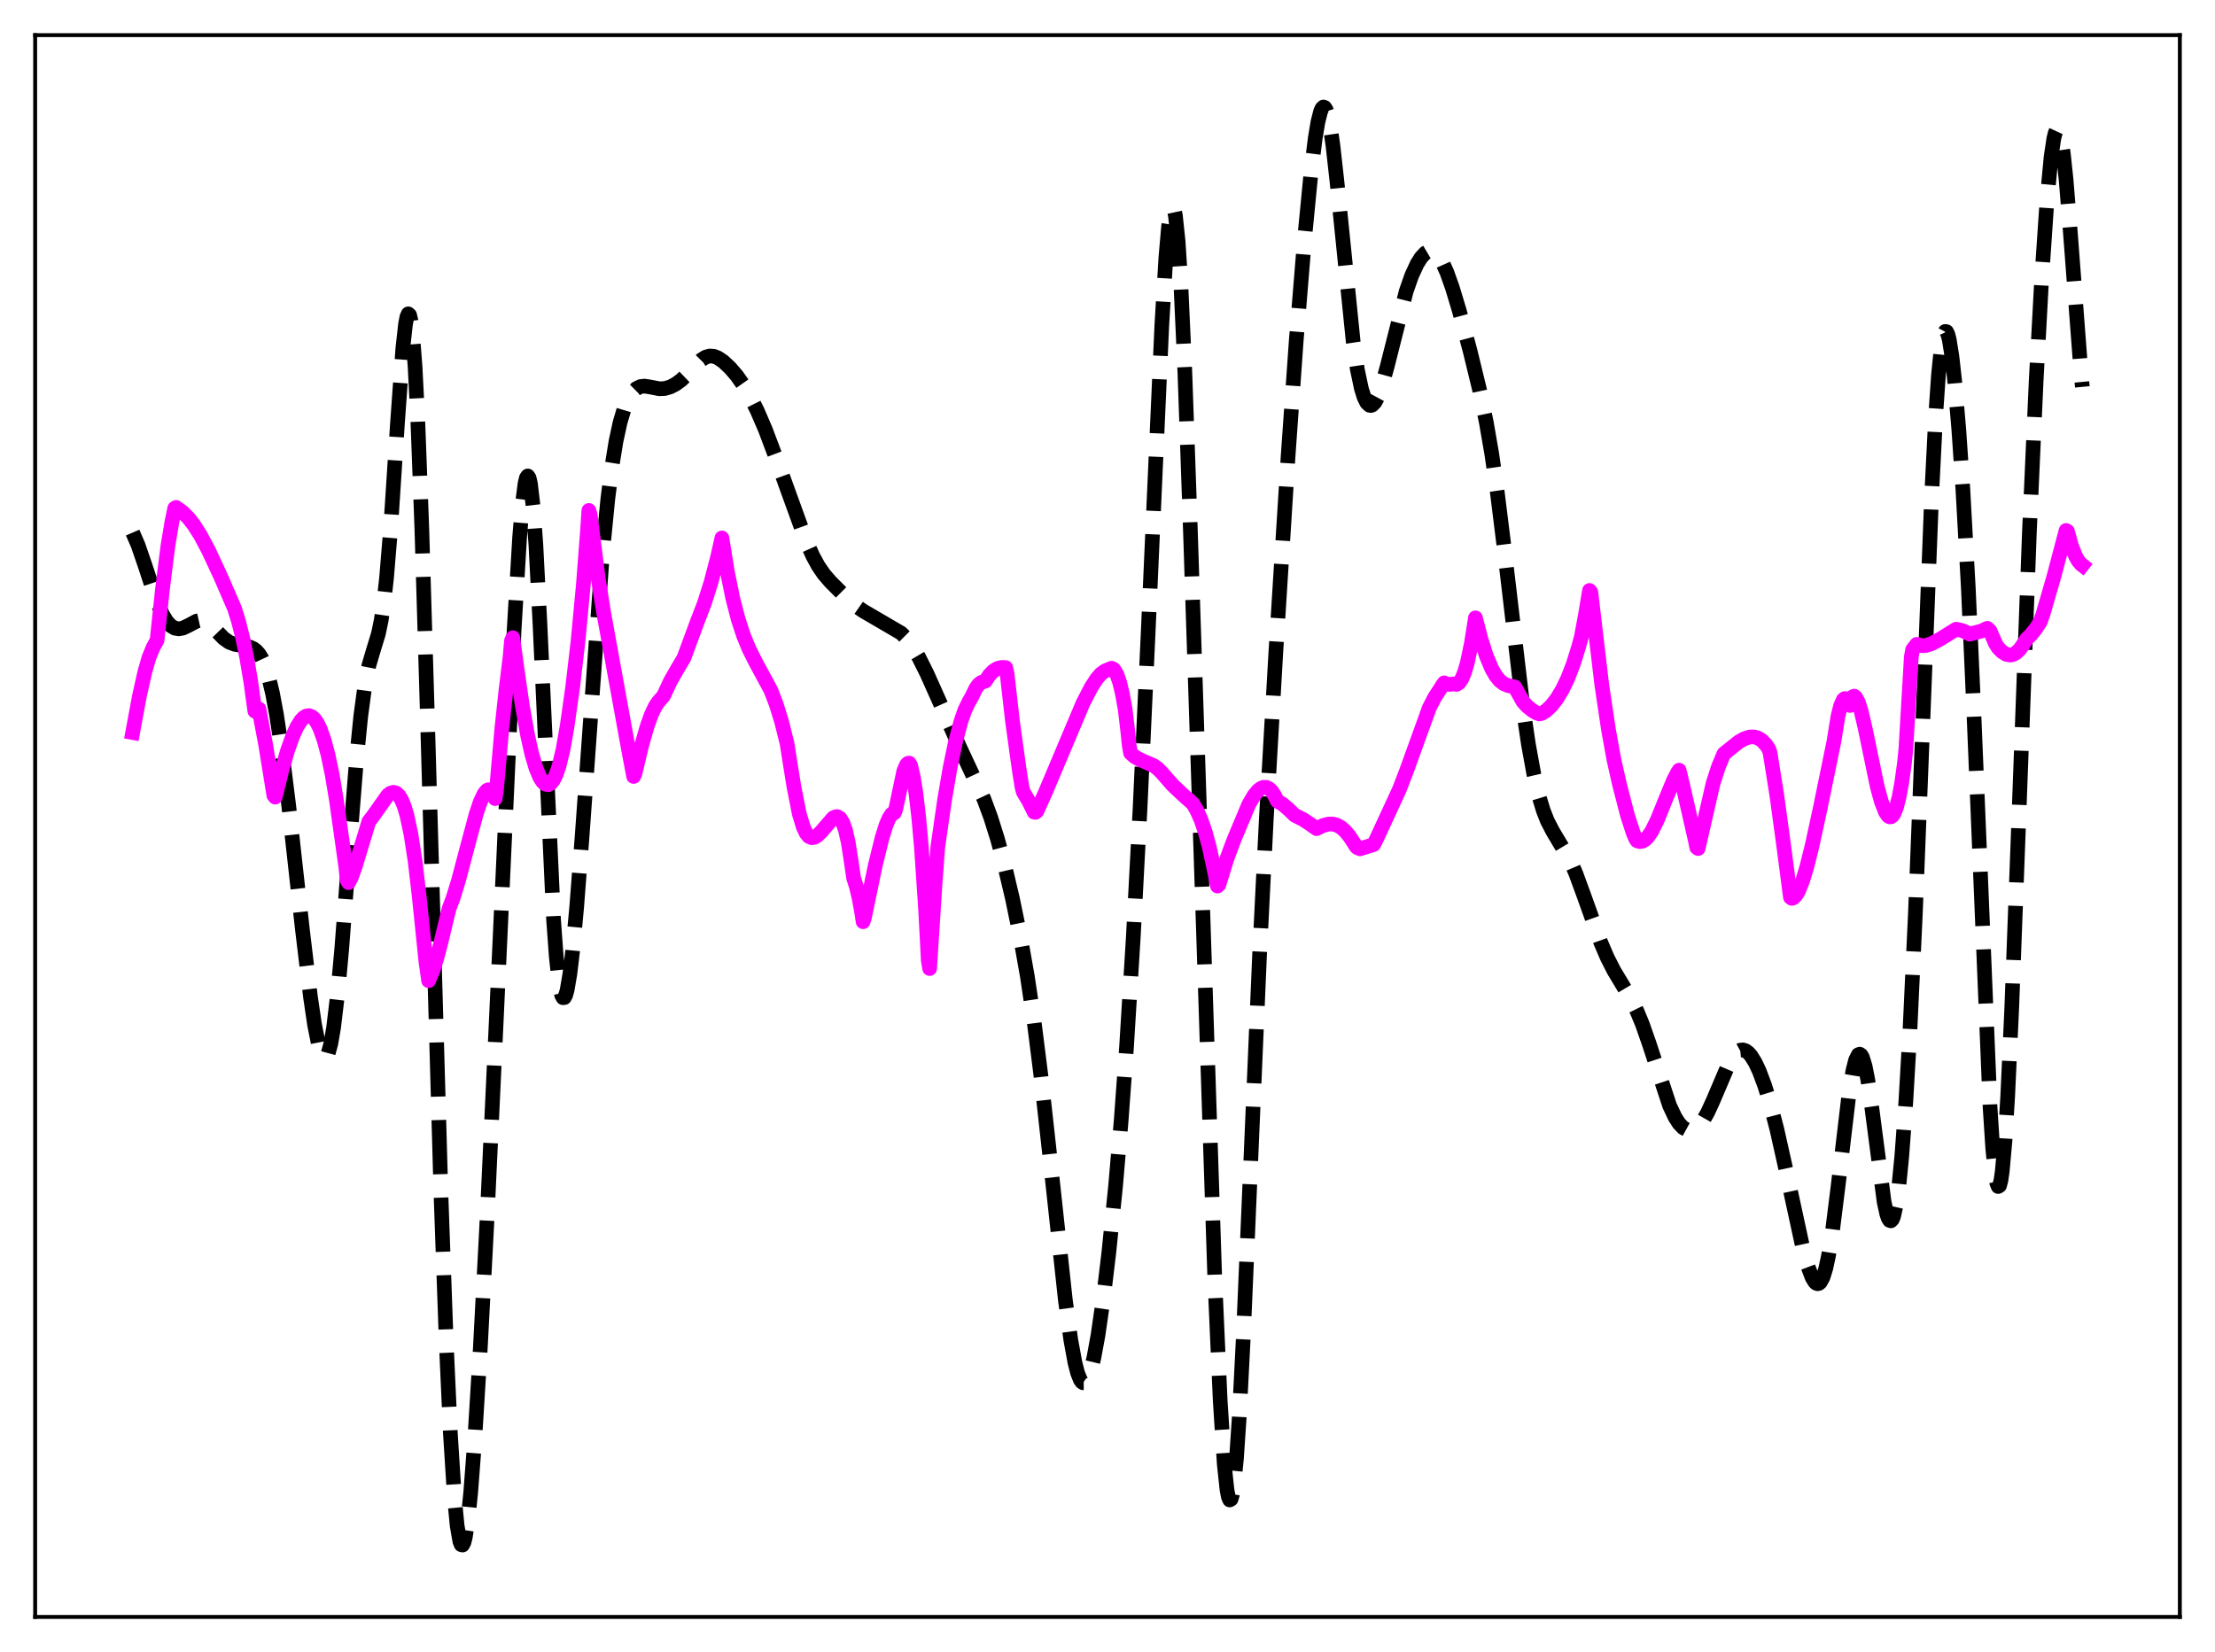<?xml version="1.0" encoding="utf-8" standalone="no"?>
<!DOCTYPE svg PUBLIC "-//W3C//DTD SVG 1.1//EN"
  "http://www.w3.org/Graphics/SVG/1.1/DTD/svg11.dtd">
<svg xmlns:xlink="http://www.w3.org/1999/xlink" width="453.6pt" height="338.4pt" viewBox="0 0 453.6 338.4" xmlns="http://www.w3.org/2000/svg" version="1.1">
 <defs>
  <style type="text/css">*{stroke-linejoin: round; stroke-linecap: butt}</style>
 </defs>
 <g id="figure_1">
  <g id="patch_1">
   <path d="M 0 338.4 
L 453.6 338.4 
L 453.6 0 
L 0 0 
z
" style="fill: #ffffff"/>
  </g>
  <g id="axes_1">
   <g id="patch_2">
    <path d="M 7.2 331.2 
L 446.4 331.2 
L 446.4 7.2 
L 7.2 7.2 
z
" style="fill: #ffffff"/>
   </g>
   <g id="matplotlib.axis_1"/>
   <g id="matplotlib.axis_2"/>
   <g id="line2d_1">
    <path d="M 27.164 109.09 
L 28.276 111.665 
L 29.666 115.707 
L 32.168 123.302 
L 33.281 125.85 
L 34.115 127.231 
L 34.949 128.157 
L 35.783 128.664 
L 36.617 128.808 
L 37.451 128.655 
L 38.563 128.133 
L 40.232 127.241 
L 41.066 127.052 
L 41.622 127.1 
L 42.178 127.305 
L 43.012 127.885 
L 44.124 129.011 
L 45.793 130.741 
L 46.905 131.529 
L 48.017 131.964 
L 49.407 132.204 
L 51.076 132.506 
L 51.91 132.881 
L 52.466 133.304 
L 53.022 133.927 
L 53.578 134.807 
L 54.134 136.004 
L 54.968 138.508 
L 55.802 141.977 
L 56.636 146.457 
L 57.749 153.91 
L 59.139 165.118 
L 61.919 190.304 
L 63.588 204.268 
L 64.422 209.922 
L 65.256 214.12 
L 65.812 215.883 
L 66.09 216.405 
L 66.368 216.669 
L 66.646 216.66 
L 66.924 216.37 
L 67.202 215.79 
L 67.758 213.738 
L 68.314 210.496 
L 69.148 203.518 
L 69.983 194.377 
L 71.651 172.522 
L 73.041 155.091 
L 73.875 146.738 
L 74.709 140.514 
L 75.543 136.307 
L 76.378 133.463 
L 77.49 129.817 
L 78.046 127.148 
L 78.602 123.422 
L 79.158 118.393 
L 79.992 108.29 
L 81.382 86.89 
L 82.495 71.319 
L 83.051 66.339 
L 83.329 64.904 
L 83.607 64.283 
L 83.885 64.54 
L 84.163 65.724 
L 84.441 67.865 
L 84.997 75.042 
L 85.553 85.935 
L 86.387 108.295 
L 87.499 145.822 
L 90.28 243.972 
L 91.392 275.167 
L 92.226 293.504 
L 93.06 306.752 
L 93.616 312.509 
L 94.172 315.733 
L 94.451 316.407 
L 94.729 316.473 
L 95.007 315.953 
L 95.285 314.874 
L 95.841 311.173 
L 96.397 305.666 
L 97.231 294.705 
L 98.343 276.48 
L 99.733 249.868 
L 101.68 207.924 
L 105.294 128.864 
L 106.406 110.119 
L 106.963 103.367 
L 107.519 99.014 
L 107.797 97.876 
L 108.075 97.489 
L 108.353 97.885 
L 108.631 99.08 
L 109.187 103.857 
L 109.743 111.628 
L 110.577 127.824 
L 113.358 188.311 
L 113.914 195.935 
L 114.47 201.116 
L 115.026 203.861 
L 115.304 204.367 
L 115.582 204.334 
L 115.86 203.798 
L 116.138 202.797 
L 116.694 199.557 
L 117.25 194.921 
L 118.084 185.955 
L 119.197 171.438 
L 123.367 113.45 
L 124.479 102.153 
L 125.314 95.526 
L 126.148 90.388 
L 126.982 86.537 
L 127.816 83.733 
L 128.65 81.75 
L 129.484 80.411 
L 130.318 79.588 
L 131.152 79.179 
L 131.987 79.085 
L 133.099 79.258 
L 135.045 79.635 
L 136.157 79.577 
L 137.269 79.25 
L 138.382 78.672 
L 139.494 77.855 
L 140.884 76.523 
L 143.665 73.677 
L 144.499 73.155 
L 145.333 72.918 
L 146.167 72.974 
L 147.001 73.296 
L 148.113 74.047 
L 149.503 75.344 
L 150.894 76.963 
L 152.284 78.935 
L 153.674 81.313 
L 155.064 84.105 
L 156.733 87.983 
L 158.679 93.146 
L 165.074 110.799 
L 166.464 113.9 
L 167.576 115.936 
L 168.689 117.566 
L 170.079 119.184 
L 173.137 122.243 
L 175.084 123.971 
L 176.752 125.136 
L 180.088 127.081 
L 184.537 129.679 
L 185.649 130.784 
L 186.762 132.269 
L 188.152 134.624 
L 189.82 137.967 
L 192.322 143.555 
L 196.493 152.971 
L 201.498 163.687 
L 202.888 167.449 
L 204.278 171.877 
L 205.669 177.009 
L 207.337 184.062 
L 209.005 192.165 
L 210.395 200.047 
L 211.786 209.389 
L 213.176 220.405 
L 214.844 235.495 
L 218.181 266.392 
L 219.293 274.52 
L 220.127 279.089 
L 220.683 281.251 
L 221.239 282.642 
L 221.517 283.039 
L 221.795 283.236 
L 222.073 283.234 
L 222.351 283.036 
L 222.907 282.072 
L 223.463 280.393 
L 224.02 278.066 
L 224.854 273.512 
L 225.966 265.799 
L 227.078 256.524 
L 228.468 242.79 
L 229.58 229.769 
L 230.693 214.518 
L 232.083 191.932 
L 233.473 165.466 
L 235.141 129.244 
L 237.922 66.659 
L 238.756 52.673 
L 239.312 46.291 
L 239.868 42.881 
L 240.146 42.417 
L 240.424 42.825 
L 240.702 44.121 
L 241.258 49.369 
L 241.814 57.998 
L 242.649 76.422 
L 243.761 108.21 
L 248.766 261.784 
L 249.878 286.863 
L 250.712 299.936 
L 251.268 305.148 
L 251.546 306.595 
L 251.824 307.242 
L 252.102 307.086 
L 252.38 306.132 
L 252.658 304.398 
L 253.214 298.723 
L 253.77 290.418 
L 254.605 274.102 
L 255.995 241.279 
L 257.941 195.566 
L 259.331 167.556 
L 261.278 133.497 
L 263.78 93.497 
L 265.448 69.785 
L 267.117 49.325 
L 268.507 35.02 
L 269.341 28.294 
L 269.897 24.964 
L 270.453 22.788 
L 270.731 22.186 
L 271.009 21.927 
L 271.287 22.021 
L 271.565 22.469 
L 271.843 23.269 
L 272.399 25.878 
L 272.955 29.697 
L 273.79 37.173 
L 277.126 70.098 
L 277.96 75.649 
L 278.794 79.607 
L 279.351 81.383 
L 279.907 82.505 
L 280.463 83.017 
L 280.741 83.058 
L 281.019 82.963 
L 281.575 82.396 
L 282.131 81.369 
L 282.965 79.099 
L 284.077 75.068 
L 287.97 59.664 
L 289.082 56.485 
L 290.194 54.061 
L 291.028 52.734 
L 291.863 51.846 
L 292.419 51.516 
L 292.975 51.411 
L 293.531 51.544 
L 294.087 51.922 
L 294.643 52.547 
L 295.477 53.933 
L 296.311 55.808 
L 297.423 58.933 
L 298.814 63.545 
L 301.038 71.817 
L 302.984 79.816 
L 304.375 86.515 
L 305.487 92.956 
L 306.599 100.619 
L 307.989 111.831 
L 311.882 144.906 
L 312.994 152.425 
L 314.106 158.559 
L 315.218 163.309 
L 316.052 166.039 
L 316.887 168.164 
L 317.999 170.305 
L 321.613 176.37 
L 322.726 178.968 
L 324.394 183.527 
L 327.73 192.843 
L 329.121 196.093 
L 330.511 198.827 
L 332.457 202.062 
L 334.125 204.888 
L 335.238 207.138 
L 336.35 209.828 
L 337.74 213.813 
L 341.911 226.468 
L 343.023 228.836 
L 343.857 230.132 
L 344.691 231.004 
L 345.525 231.463 
L 346.081 231.545 
L 346.637 231.452 
L 347.194 231.187 
L 348.028 230.465 
L 348.862 229.361 
L 349.696 227.894 
L 350.808 225.47 
L 354.145 217.635 
L 354.979 216.288 
L 355.813 215.41 
L 356.369 215.111 
L 356.925 215.051 
L 357.481 215.229 
L 358.037 215.639 
L 358.593 216.271 
L 359.428 217.61 
L 360.262 219.377 
L 361.374 222.338 
L 362.486 225.942 
L 363.876 231.298 
L 365.544 238.751 
L 369.159 255.456 
L 370.271 259.507 
L 371.105 261.704 
L 371.661 262.608 
L 371.94 262.856 
L 372.218 262.953 
L 372.496 262.888 
L 372.774 262.651 
L 373.33 261.628 
L 373.886 259.838 
L 374.442 257.273 
L 375.276 252.066 
L 376.388 243.158 
L 378.613 224.347 
L 379.447 219.316 
L 380.003 217.13 
L 380.559 216.038 
L 380.837 215.926 
L 381.115 216.109 
L 381.393 216.584 
L 381.949 218.383 
L 382.505 221.218 
L 383.339 227.004 
L 385.842 246.204 
L 386.398 248.718 
L 386.676 249.516 
L 386.954 249.973 
L 387.232 250.07 
L 387.51 249.791 
L 387.788 249.125 
L 388.344 246.613 
L 388.9 242.521 
L 389.456 236.877 
L 390.291 225.609 
L 391.125 211.133 
L 392.237 187.214 
L 393.627 151.592 
L 395.573 101.471 
L 396.407 84.995 
L 396.964 76.887 
L 397.52 71.356 
L 398.076 68.424 
L 398.354 67.89 
L 398.632 67.938 
L 398.91 68.528 
L 399.188 69.619 
L 399.744 73.132 
L 400.3 78.149 
L 401.134 87.965 
L 401.968 100.202 
L 403.081 120.4 
L 404.193 145.301 
L 407.529 226.681 
L 408.085 235.24 
L 408.641 240.799 
L 408.92 242.346 
L 409.198 243.036 
L 409.476 242.861 
L 409.754 241.822 
L 410.032 239.936 
L 410.588 233.738 
L 411.144 224.604 
L 411.978 206.451 
L 413.368 169.129 
L 415.593 108.925 
L 416.983 77.837 
L 418.095 57.258 
L 419.207 40.844 
L 420.041 32.069 
L 420.597 28.365 
L 420.875 27.245 
L 421.154 26.643 
L 421.432 26.57 
L 421.71 27.03 
L 421.988 28.018 
L 422.544 31.495 
L 423.1 36.742 
L 423.934 47.023 
L 426.158 76.37 
L 426.436 79.242 
L 426.436 79.242 
" clip-path="url(#pf44a4809ed)" style="fill: none; stroke-dasharray: 11.1,4.8; stroke-dashoffset: 0; stroke: #000000; stroke-width: 3"/>
   </g>
   <g id="line2d_2">
    <path d="M 27.164 150.048 
L 28.554 142.571 
L 29.666 137.615 
L 30.5 134.711 
L 31.334 132.671 
L 32.168 131.14 
L 33.281 120.592 
L 34.393 111.775 
L 35.227 106.774 
L 35.783 104.101 
L 36.061 103.933 
L 37.451 104.954 
L 38.563 106.067 
L 39.676 107.479 
L 41.066 109.67 
L 42.734 112.814 
L 45.237 118.19 
L 48.017 124.618 
L 48.851 127.298 
L 49.685 130.596 
L 50.519 134.644 
L 51.354 139.598 
L 52.188 145.663 
L 52.466 145.815 
L 53.022 145.21 
L 54.412 152.584 
L 56.08 162.931 
L 56.358 163.281 
L 57.749 157.643 
L 58.861 153.812 
L 59.973 150.693 
L 60.807 148.882 
L 61.641 147.565 
L 62.197 146.985 
L 62.753 146.653 
L 63.309 146.587 
L 63.866 146.803 
L 64.422 147.306 
L 64.978 148.107 
L 65.534 149.243 
L 66.368 151.574 
L 67.202 154.712 
L 68.036 158.744 
L 68.87 163.727 
L 70.817 177.552 
L 71.095 180.285 
L 71.373 180.792 
L 71.929 179.78 
L 72.763 177.408 
L 75.543 168.255 
L 76.378 167.185 
L 79.436 162.862 
L 79.992 162.454 
L 80.548 162.291 
L 81.104 162.425 
L 81.66 162.907 
L 82.217 163.789 
L 82.773 165.125 
L 83.329 166.991 
L 84.163 170.904 
L 84.997 176.303 
L 85.831 183.455 
L 87.221 196.97 
L 87.777 200.879 
L 88.612 198.876 
L 89.446 196.302 
L 90.28 193.106 
L 91.948 186.158 
L 92.782 183.96 
L 93.894 180.351 
L 95.563 174.03 
L 97.509 166.761 
L 98.343 164.274 
L 99.177 162.517 
L 99.733 161.886 
L 100.011 161.767 
L 100.289 161.787 
L 100.568 161.977 
L 100.846 162.32 
L 101.402 163.585 
L 101.68 161.704 
L 102.792 148.977 
L 103.626 141.275 
L 104.46 134.499 
L 104.738 131.274 
L 105.016 130.624 
L 105.85 136.807 
L 106.963 144.524 
L 108.075 150.771 
L 108.909 154.459 
L 109.743 157.294 
L 110.577 159.283 
L 111.133 160.145 
L 111.689 160.632 
L 112.245 160.737 
L 112.802 160.449 
L 113.358 159.738 
L 113.914 158.586 
L 114.47 156.96 
L 115.304 153.532 
L 116.138 148.751 
L 117.25 140.933 
L 118.362 131.434 
L 119.475 119.618 
L 120.309 108.681 
L 120.587 104.552 
L 120.865 105.456 
L 122.533 118.65 
L 123.645 125.616 
L 125.87 137.853 
L 128.65 153.154 
L 129.762 159.047 
L 130.04 158.442 
L 131.431 152.579 
L 132.543 148.726 
L 133.377 146.406 
L 134.211 144.644 
L 134.767 143.819 
L 135.879 142.553 
L 137.269 139.567 
L 138.66 137.124 
L 140.05 134.781 
L 141.718 130.274 
L 142.83 127.254 
L 144.221 123.659 
L 145.611 119.27 
L 147.001 113.92 
L 147.835 110.19 
L 148.947 117.083 
L 150.06 122.553 
L 151.172 126.85 
L 152.284 130.233 
L 153.396 132.938 
L 154.786 135.702 
L 157.845 141.36 
L 158.957 144.255 
L 160.069 147.843 
L 161.181 152.324 
L 161.737 155.877 
L 162.572 161.068 
L 163.684 166.706 
L 164.518 169.456 
L 165.074 170.632 
L 165.63 171.329 
L 166.186 171.581 
L 166.742 171.532 
L 167.298 171.225 
L 168.132 170.416 
L 170.635 167.526 
L 171.191 167.278 
L 171.469 167.275 
L 172.025 167.61 
L 172.581 168.473 
L 173.137 170.042 
L 173.693 172.488 
L 174.249 176.012 
L 174.806 179.854 
L 175.362 181.576 
L 175.918 183.9 
L 176.474 186.947 
L 176.752 188.803 
L 177.03 187.916 
L 179.254 177.212 
L 180.645 171.576 
L 181.479 168.937 
L 182.035 167.634 
L 182.591 166.777 
L 182.869 166.559 
L 183.147 166.504 
L 183.425 165.798 
L 185.093 157.915 
L 185.649 156.646 
L 185.927 156.361 
L 186.205 156.312 
L 186.483 156.796 
L 187.04 159.192 
L 187.596 162.72 
L 188.152 167.533 
L 188.708 173.78 
L 189.542 186.195 
L 190.098 196.752 
L 190.376 198.394 
L 191.488 180.972 
L 192.044 173.526 
L 193.435 163.851 
L 194.547 157.361 
L 195.659 152.01 
L 196.771 147.806 
L 197.605 145.419 
L 198.439 143.709 
L 198.995 142.747 
L 199.83 141.014 
L 200.386 140.236 
L 200.942 139.784 
L 201.776 139.534 
L 202.61 138.284 
L 203.444 137.428 
L 204.278 136.918 
L 205.112 136.704 
L 205.947 136.743 
L 206.225 137.896 
L 207.337 147.676 
L 208.727 157.717 
L 209.283 161.203 
L 209.561 162.243 
L 210.673 164.108 
L 211.786 166.354 
L 212.064 166.402 
L 212.342 166.148 
L 214.01 162.468 
L 221.795 143.995 
L 223.463 140.776 
L 224.576 139.057 
L 225.41 138.083 
L 226.244 137.447 
L 227.634 136.873 
L 227.912 136.988 
L 228.19 137.239 
L 228.746 138.21 
L 229.302 139.82 
L 229.858 142.14 
L 230.415 145.263 
L 230.971 149.943 
L 231.249 152.692 
L 231.527 154.244 
L 232.361 154.992 
L 233.473 155.611 
L 236.254 156.818 
L 237.088 157.435 
L 237.922 158.273 
L 240.146 160.814 
L 242.371 162.916 
L 243.761 164.145 
L 244.317 164.653 
L 245.151 166.117 
L 245.985 168.011 
L 246.819 170.447 
L 247.653 173.529 
L 248.488 177.368 
L 249.322 181.496 
L 249.6 181.246 
L 251.268 175.847 
L 252.658 172.116 
L 255.717 164.808 
L 256.829 162.905 
L 257.663 161.905 
L 258.219 161.477 
L 258.775 161.261 
L 259.331 161.276 
L 259.887 161.542 
L 260.443 162.08 
L 261 162.911 
L 261.556 164.059 
L 262.668 164.734 
L 263.78 165.672 
L 265.17 167.005 
L 266.838 167.841 
L 268.229 168.752 
L 269.619 169.734 
L 271.009 169.065 
L 272.121 168.785 
L 272.955 168.792 
L 273.79 169.02 
L 274.624 169.494 
L 275.458 170.223 
L 276.292 171.208 
L 277.404 172.892 
L 277.682 173.372 
L 277.96 173.627 
L 278.516 173.869 
L 281.297 173 
L 281.853 171.924 
L 285.468 164.11 
L 286.58 161.681 
L 287.97 158.079 
L 292.697 145 
L 293.809 142.838 
L 295.477 140.262 
L 295.755 139.873 
L 296.311 140.13 
L 296.867 140.194 
L 297.701 140.083 
L 298.258 140.193 
L 298.814 139.852 
L 299.37 139.028 
L 299.926 137.679 
L 300.482 135.769 
L 301.316 131.792 
L 302.15 126.555 
L 303.262 130.856 
L 304.375 134.34 
L 305.487 136.983 
L 306.321 138.426 
L 307.155 139.44 
L 307.989 140.082 
L 308.823 140.417 
L 310.214 140.721 
L 311.882 143.717 
L 312.716 144.642 
L 313.828 145.543 
L 314.662 146.032 
L 315.218 146.245 
L 315.774 146.107 
L 316.609 145.587 
L 317.721 144.54 
L 318.833 143.102 
L 319.945 141.251 
L 321.057 138.944 
L 322.169 136.069 
L 323.282 132.519 
L 323.838 130.442 
L 324.672 125.961 
L 325.506 120.944 
L 325.784 121.286 
L 328.008 140.159 
L 329.399 149.494 
L 330.511 155.617 
L 331.623 160.569 
L 333.291 167.022 
L 334.403 170.459 
L 334.96 171.812 
L 335.238 172.218 
L 335.794 172.394 
L 336.35 172.315 
L 336.906 171.99 
L 337.462 171.426 
L 338.296 170.185 
L 339.408 167.925 
L 341.077 163.785 
L 342.745 159.764 
L 343.579 158.179 
L 343.857 157.752 
L 344.691 161.221 
L 347.194 172.216 
L 347.472 173.6 
L 347.75 173.81 
L 350.808 160.493 
L 351.92 157.045 
L 353.032 154.392 
L 356.091 151.949 
L 357.203 151.318 
L 358.315 150.965 
L 359.149 150.935 
L 359.984 151.156 
L 360.818 151.678 
L 361.652 152.561 
L 362.208 153.389 
L 362.486 154.2 
L 363.876 162.966 
L 365.266 173.151 
L 366.657 183.807 
L 366.935 184.017 
L 367.213 183.935 
L 367.769 183.419 
L 368.325 182.479 
L 369.159 180.391 
L 369.993 177.629 
L 371.105 173.172 
L 372.774 165.468 
L 375.554 151.913 
L 376.388 146.745 
L 376.944 144.516 
L 377.5 143.308 
L 377.778 143.085 
L 378.057 143.123 
L 378.335 143.425 
L 378.891 144.5 
L 379.447 142.697 
L 379.725 142.593 
L 380.003 142.814 
L 380.559 143.846 
L 381.115 145.567 
L 381.949 149.143 
L 384.452 161.203 
L 385.286 164.221 
L 386.12 166.363 
L 386.676 167.146 
L 386.954 167.317 
L 387.232 167.307 
L 387.51 167.131 
L 387.788 166.767 
L 388.344 165.457 
L 388.9 163.289 
L 389.456 160.232 
L 390.012 156.247 
L 390.291 153.466 
L 391.403 134.573 
L 391.681 133.059 
L 392.515 131.983 
L 393.627 132.263 
L 394.461 132.199 
L 395.573 131.84 
L 397.242 130.953 
L 400.578 128.887 
L 401.69 129.116 
L 402.524 129.455 
L 403.359 129.905 
L 405.861 129.225 
L 406.973 128.696 
L 407.529 129.223 
L 408.641 131.809 
L 409.198 132.688 
L 410.032 133.527 
L 410.866 134.031 
L 411.7 134.174 
L 412.256 134.059 
L 412.812 133.765 
L 413.646 132.99 
L 414.48 131.772 
L 415.037 130.858 
L 415.871 130.069 
L 416.983 128.667 
L 417.817 127.372 
L 418.373 125.801 
L 420.597 118.13 
L 423.1 108.658 
L 423.378 108.808 
L 424.212 111.814 
L 425.046 113.922 
L 425.602 114.894 
L 426.158 115.553 
L 426.436 115.771 
L 426.436 115.771 
" clip-path="url(#pf44a4809ed)" style="fill: none; stroke: #ff00ff; stroke-width: 3; stroke-linecap: square"/>
   </g>
   <g id="patch_3">
    <path d="M 7.2 331.2 
L 7.2 7.2 
" style="fill: none; stroke: #000000; stroke-width: 0.8; stroke-linejoin: miter; stroke-linecap: square"/>
   </g>
   <g id="patch_4">
    <path d="M 446.4 331.2 
L 446.4 7.2 
" style="fill: none; stroke: #000000; stroke-width: 0.8; stroke-linejoin: miter; stroke-linecap: square"/>
   </g>
   <g id="patch_5">
    <path d="M 7.2 331.2 
L 446.4 331.2 
" style="fill: none; stroke: #000000; stroke-width: 0.8; stroke-linejoin: miter; stroke-linecap: square"/>
   </g>
   <g id="patch_6">
    <path d="M 7.2 7.2 
L 446.4 7.2 
" style="fill: none; stroke: #000000; stroke-width: 0.8; stroke-linejoin: miter; stroke-linecap: square"/>
   </g>
  </g>
 </g>
 <defs>
  <clipPath id="pf44a4809ed">
   <rect x="7.2" y="7.2" width="439.2" height="324"/>
  </clipPath>
 </defs>
</svg>
